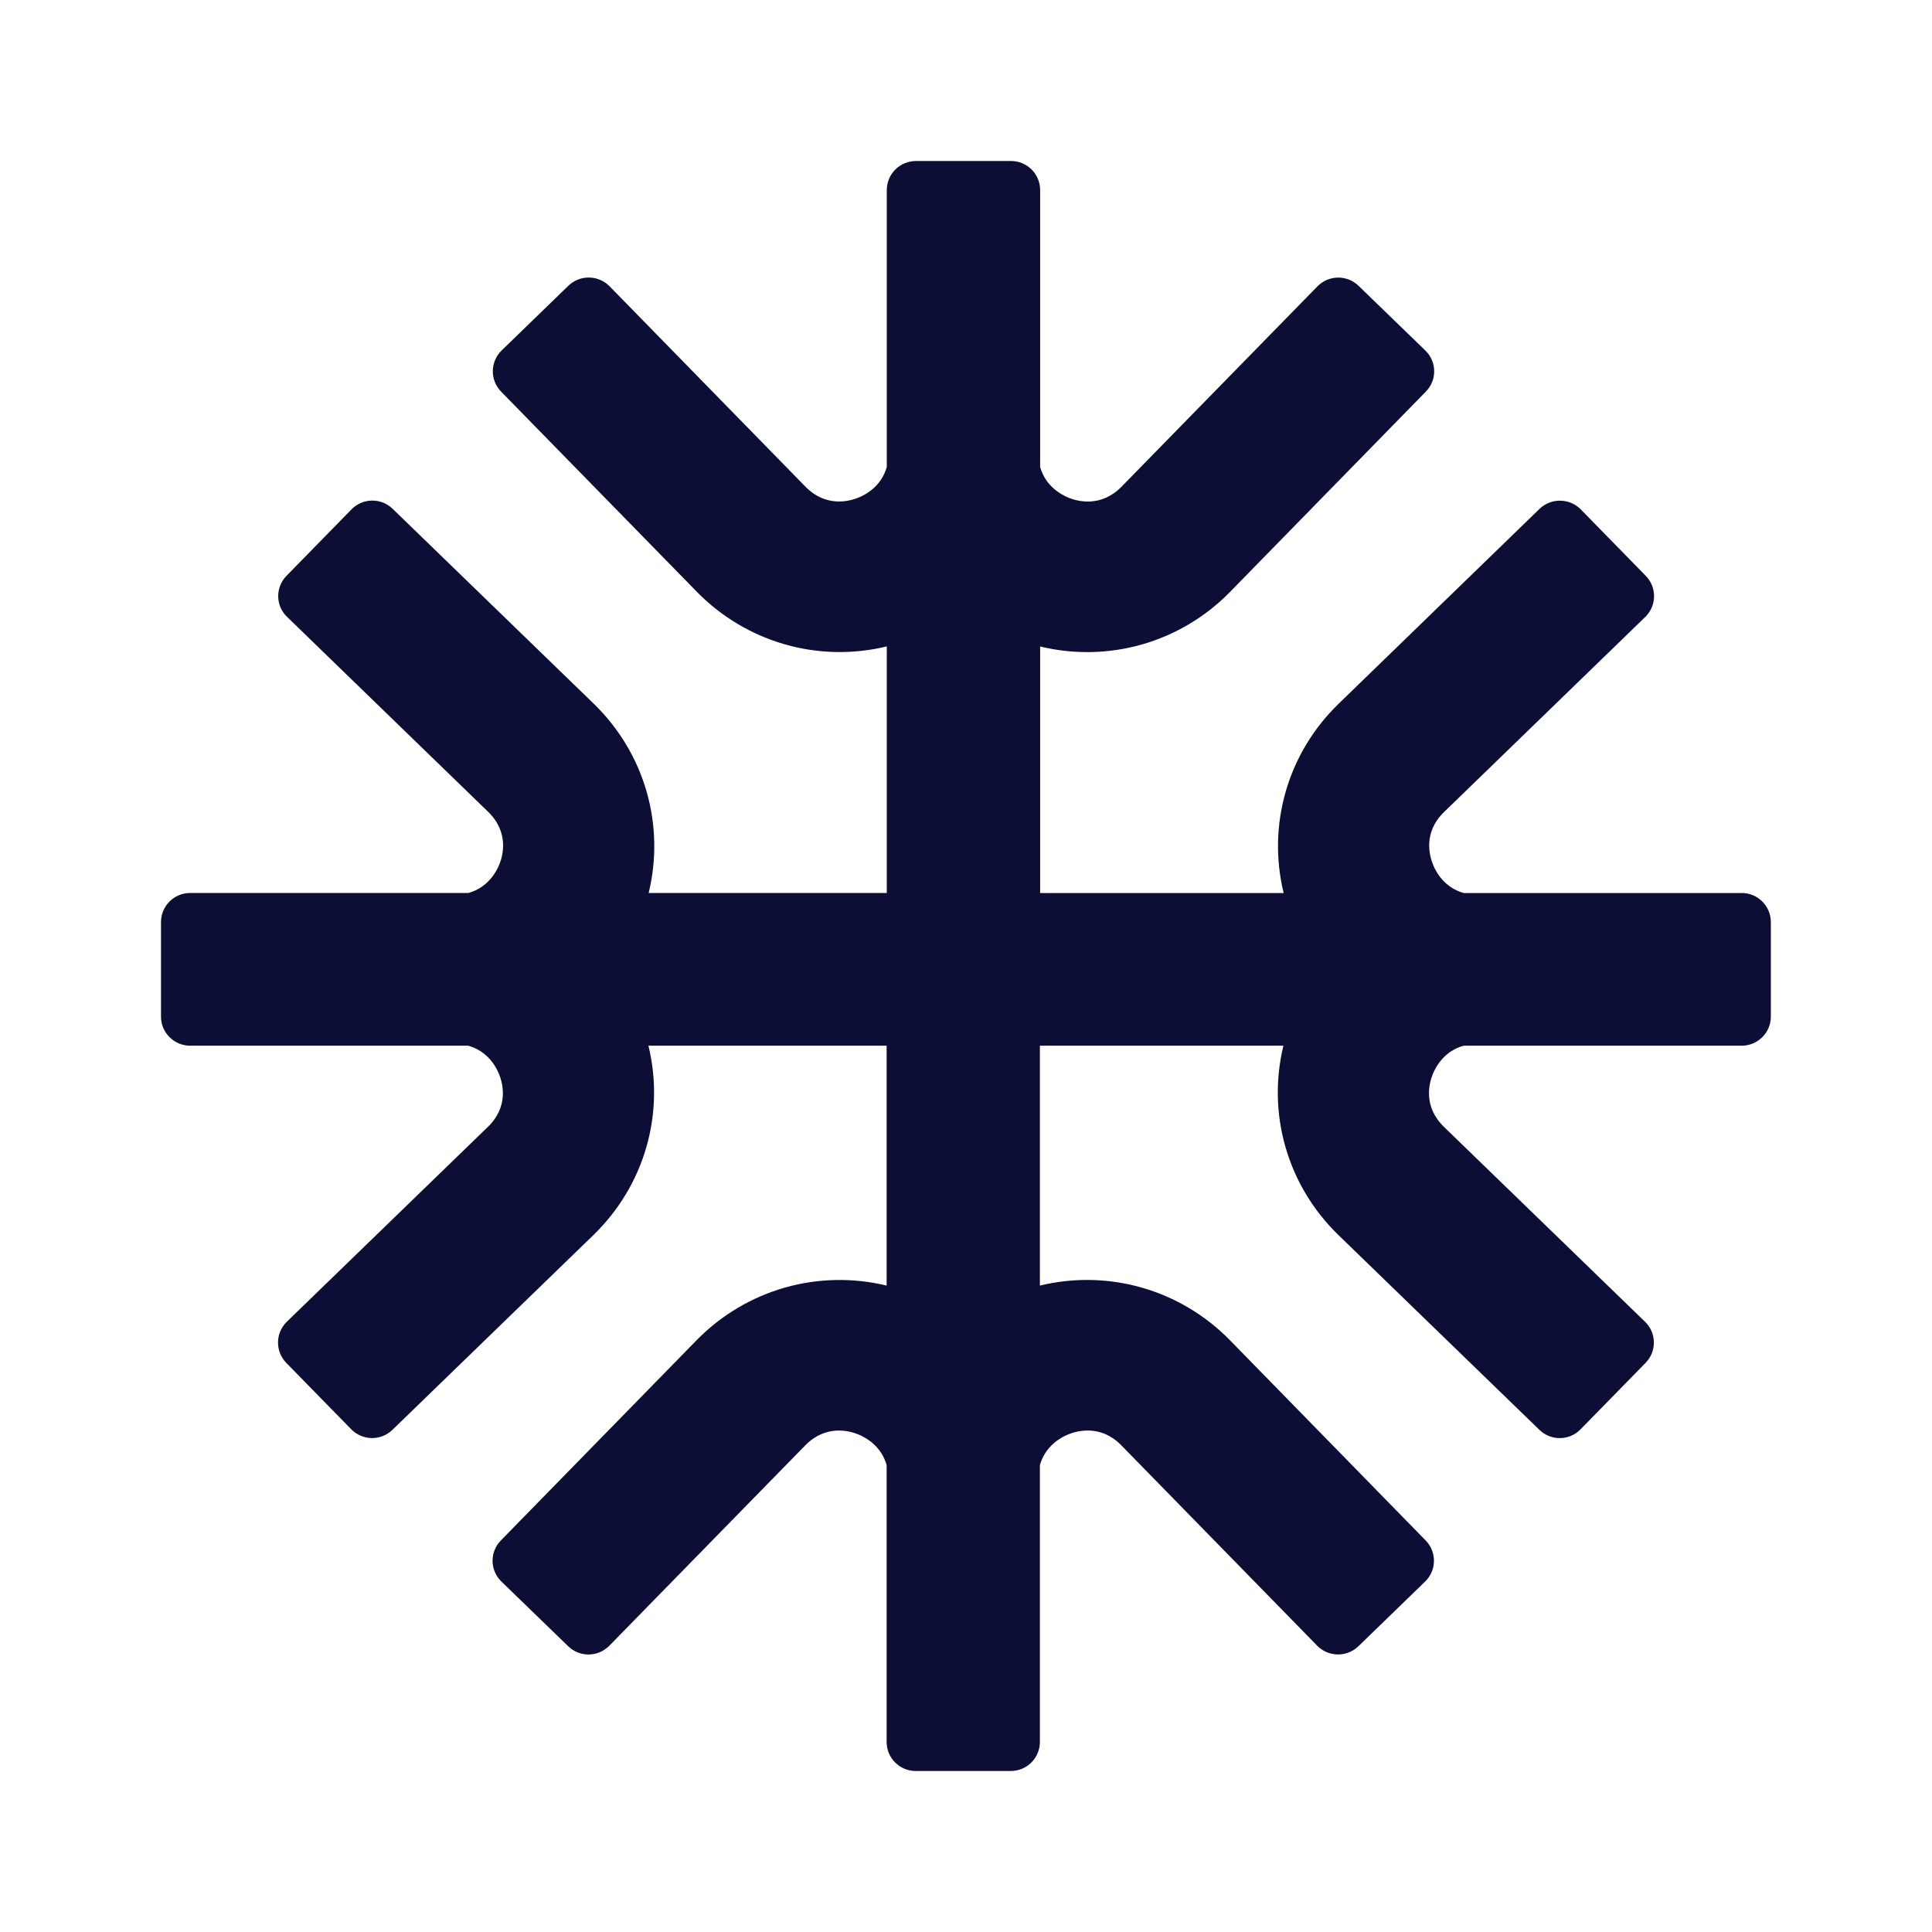 <svg width="24" height="24" viewBox="0 0 24 24" fill="none" xmlns="http://www.w3.org/2000/svg">
<path d="M21.639 11.094H18.185C17.945 11.028 17.839 10.835 17.802 10.742C17.756 10.629 17.677 10.34 17.94 10.086L20.438 7.664C20.581 7.525 20.584 7.297 20.445 7.154L19.638 6.329C19.498 6.186 19.269 6.183 19.125 6.321L16.628 8.743C15.991 9.361 15.741 10.252 15.946 11.094H12.921V8.031C13.766 8.235 14.661 7.986 15.281 7.352L17.713 4.864C17.853 4.721 17.85 4.493 17.706 4.354L16.877 3.551C16.734 3.411 16.504 3.415 16.365 3.558L13.933 6.045C13.678 6.306 13.387 6.229 13.275 6.183C13.181 6.145 12.988 6.04 12.921 5.801V2.361C12.921 2.161 12.759 2 12.559 2H11.379C11.178 2 11.016 2.162 11.016 2.361V5.8C10.95 6.039 10.756 6.145 10.663 6.182C10.55 6.228 10.259 6.306 10.004 6.044L7.573 3.557C7.433 3.414 7.204 3.411 7.06 3.55L6.232 4.353C6.088 4.493 6.085 4.72 6.224 4.864L8.656 7.351C9.277 7.985 10.171 8.235 11.016 8.03V11.093H8.058C8.262 10.251 8.013 9.361 7.376 8.742L4.878 6.321C4.734 6.181 4.505 6.185 4.366 6.328L3.559 7.153C3.419 7.296 3.422 7.525 3.566 7.663L6.064 10.085C6.326 10.34 6.248 10.629 6.202 10.741C6.164 10.834 6.058 11.026 5.819 11.093H2.362C2.162 11.093 2 11.255 2 11.454V12.629C2 12.829 2.163 12.99 2.362 12.99H5.572H5.816C6.055 13.056 6.162 13.249 6.199 13.342C6.245 13.454 6.324 13.744 6.061 13.998L3.563 16.419C3.42 16.559 3.417 16.787 3.556 16.93L4.363 17.755C4.503 17.898 4.732 17.901 4.875 17.762L7.373 15.341C8.01 14.722 8.26 13.831 8.055 12.99H11.014V15.97C10.169 15.766 9.274 16.015 8.653 16.649L6.222 19.136C6.082 19.279 6.085 19.508 6.229 19.647L7.058 20.45C7.201 20.59 7.431 20.586 7.57 20.443L10.002 17.956C10.257 17.695 10.547 17.772 10.66 17.818C10.753 17.856 10.947 17.961 11.014 18.2V21.639C11.014 21.839 11.176 22 11.376 22H12.556C12.757 22 12.918 21.838 12.918 21.639V18.2C12.985 17.961 13.179 17.855 13.272 17.818C13.385 17.772 13.676 17.694 13.931 17.956L16.362 20.443C16.502 20.586 16.731 20.589 16.875 20.45L17.703 19.647C17.847 19.507 17.85 19.279 17.71 19.136L15.279 16.649C14.658 16.015 13.763 15.765 12.918 15.97V12.99H15.943C15.739 13.831 15.988 14.722 16.625 15.341L19.123 17.762C19.267 17.902 19.496 17.898 19.635 17.755L20.442 16.93C20.582 16.787 20.579 16.558 20.435 16.419L17.937 13.998C17.675 13.743 17.753 13.454 17.799 13.342C17.837 13.249 17.943 13.056 18.182 12.99H21.636C21.836 12.99 21.998 12.828 21.998 12.629V11.454C21.998 11.254 21.835 11.093 21.636 11.093L21.639 11.094Z" fill="#0D0E36"/>
</svg>
